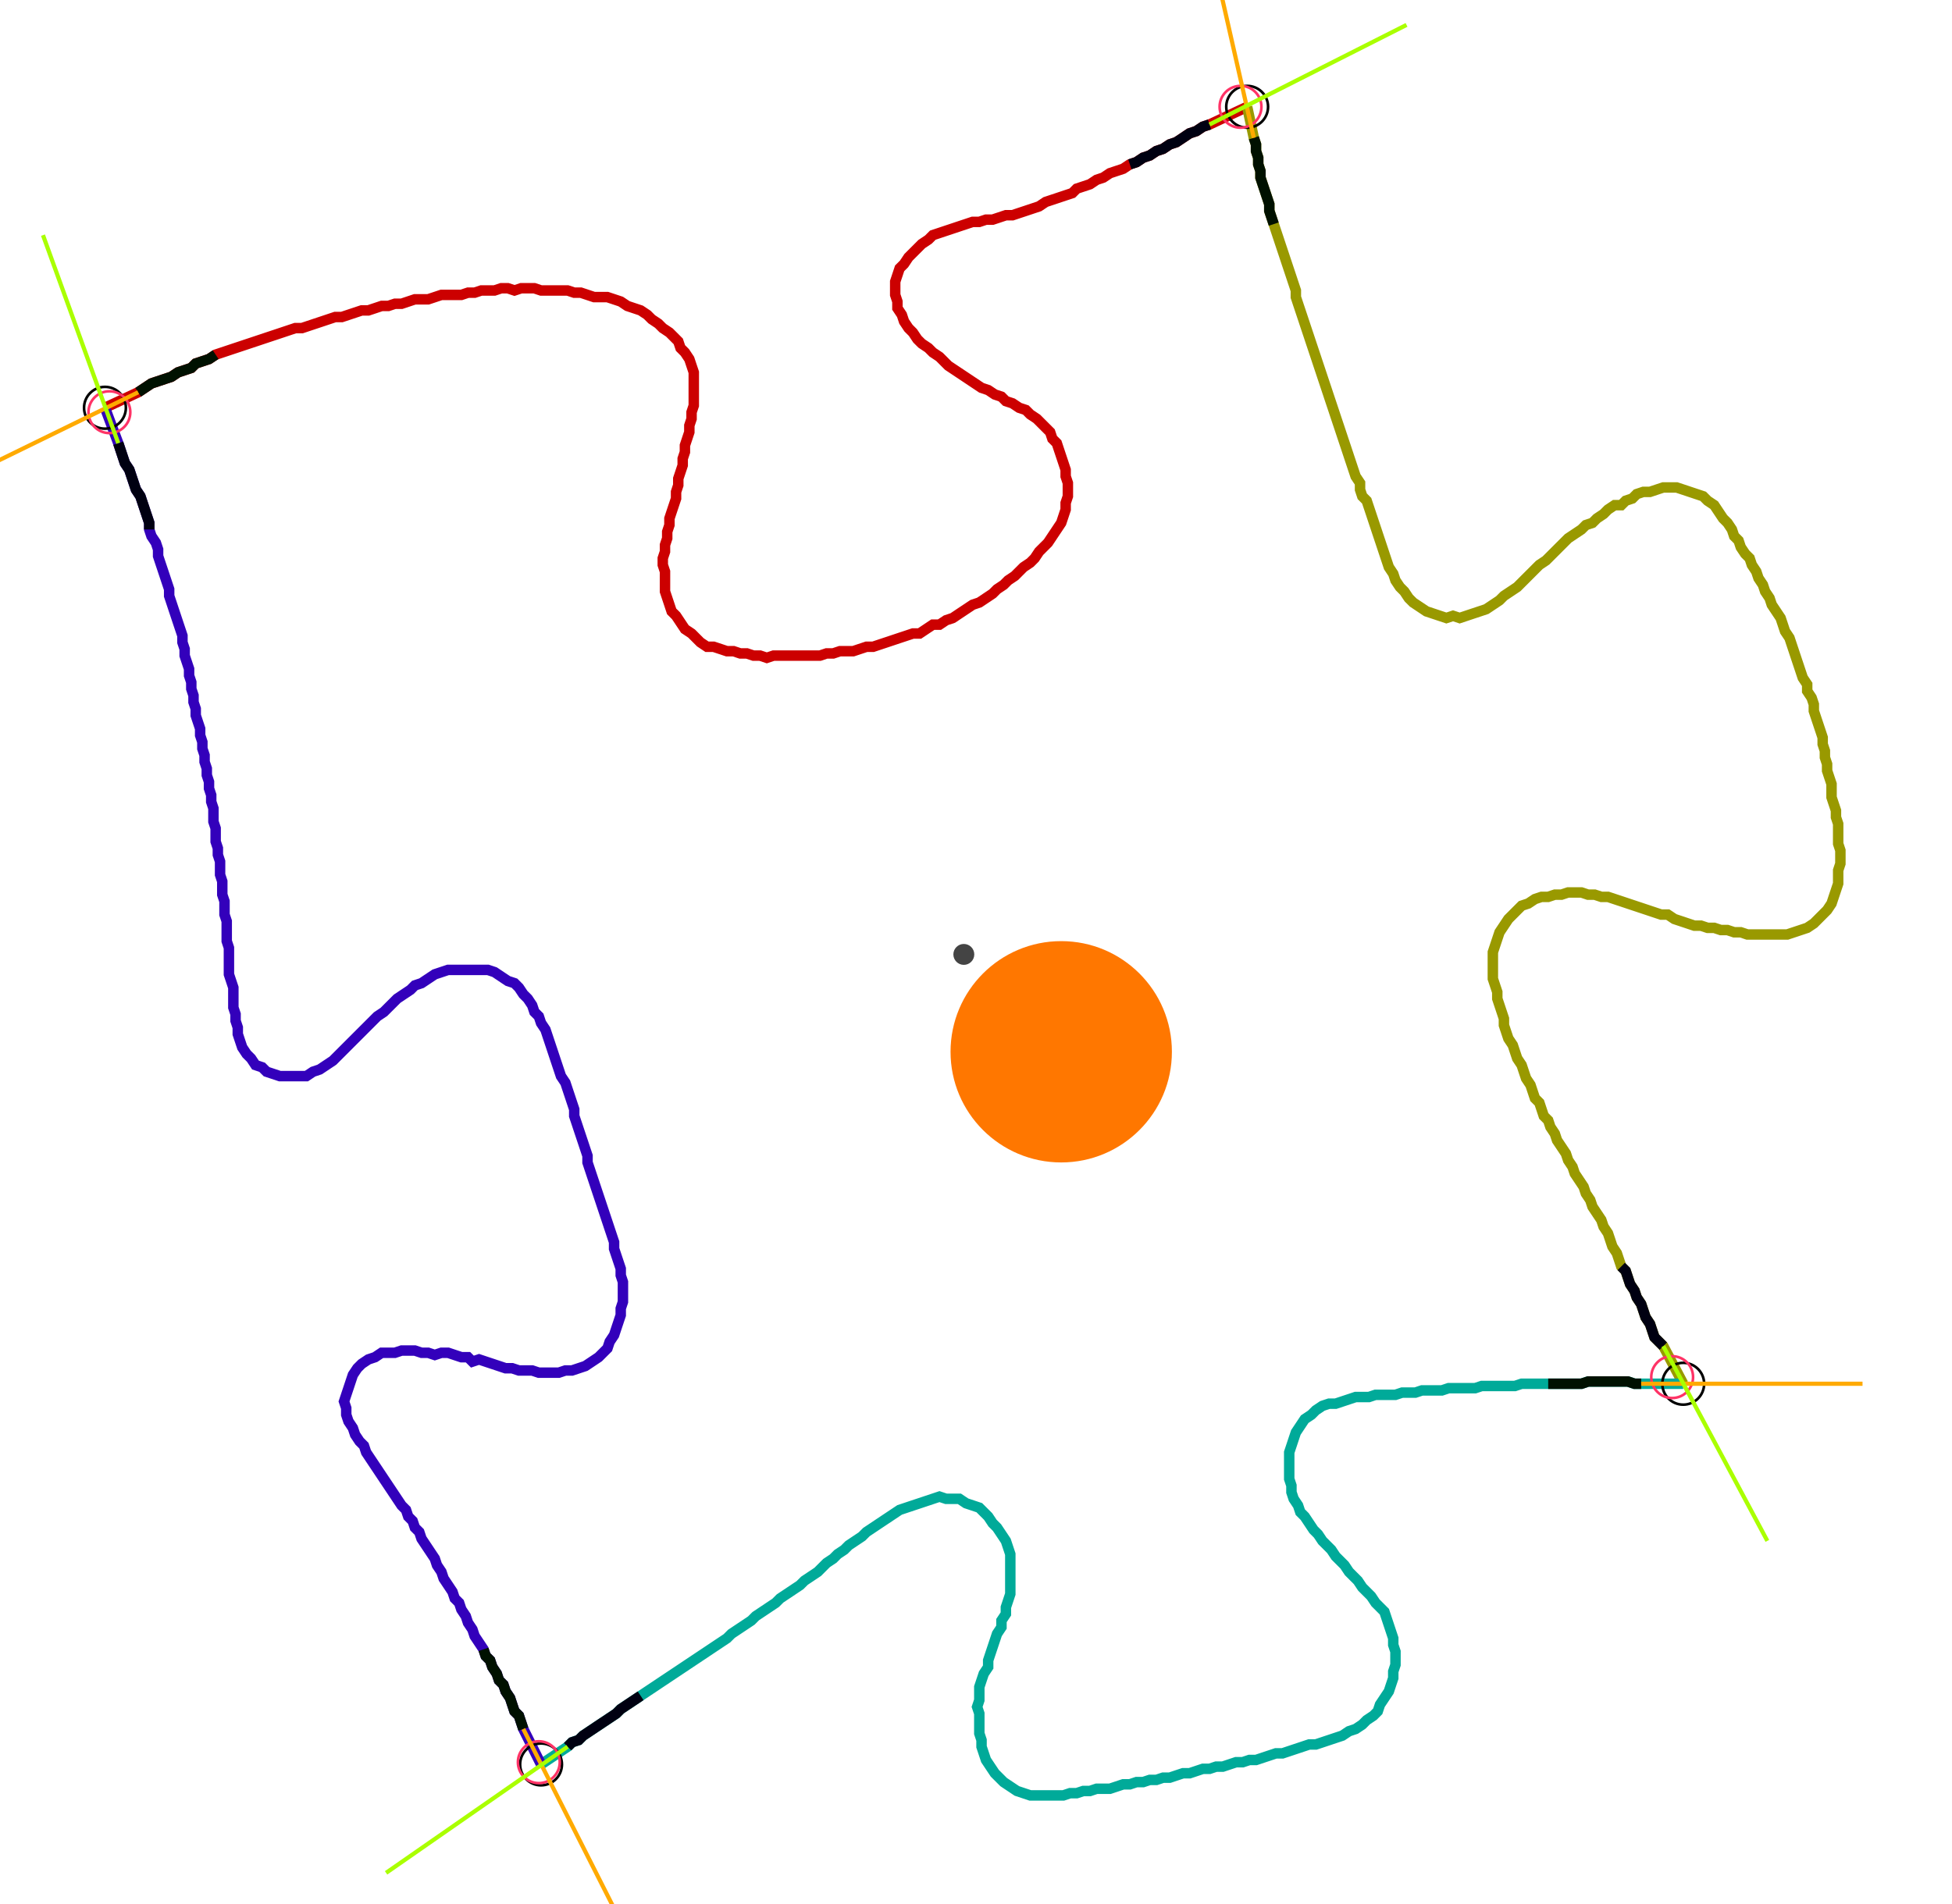 <?xml version="1.0" encoding="UTF-8" standalone="no"?><svg width="498.413" height="486.349" viewBox="-10 -10 186.138 182.116" xmlns="http://www.w3.org/2000/svg" xmlns:xlink="http://www.w3.org/1999/xlink"><polyline points="-0.212,28.995 2.963,27.513 3.598,27.09 4.233,26.667 4.868,26.455 5.503,26.243 6.138,26.032 6.772,25.608 7.407,25.397 8.042,25.185 8.466,24.762 9.101,24.55 9.735,24.339 10.37,23.915 11.005,23.704 11.64,23.492 12.275,23.28 12.91,23.069 13.545,22.857 14.18,22.646 14.815,22.434 15.45,22.222 16.085,22.011 16.72,21.799 17.354,21.587 17.989,21.376 18.624,21.376 19.259,21.164 19.894,20.952 20.529,20.741 21.164,20.529 21.799,20.317 22.434,20.317 23.069,20.106 23.704,19.894 24.339,19.683 24.974,19.683 25.608,19.471 26.243,19.259 26.878,19.259 27.513,19.048 28.148,19.048 28.783,18.836 29.418,18.624 30.053,18.624 30.688,18.624 31.323,18.413 31.958,18.201 32.593,18.201 33.228,18.201 33.862,18.201 34.497,17.989 35.132,17.989 35.767,17.778 36.402,17.778 37.037,17.778 37.672,17.566 38.307,17.566 38.942,17.778 39.577,17.566 40.212,17.566 40.847,17.566 41.481,17.778 42.116,17.778 42.751,17.778 43.386,17.778 44.021,17.778 44.656,17.989 45.291,17.989 45.926,18.201 46.561,18.413 47.196,18.413 47.831,18.413 48.466,18.624 49.101,18.836 49.735,19.259 50.37,19.471 51.005,19.683 51.64,20.106 52.063,20.529 52.698,20.952 53.122,21.376 53.757,21.799 54.18,22.222 54.603,22.646 54.815,23.28 55.238,23.704 55.661,24.339 55.873,24.974 56.085,25.608 56.085,26.243 56.085,26.878 56.085,27.513 56.085,28.148 56.085,28.783 55.873,29.418 55.873,30.053 55.661,30.688 55.661,31.323 55.45,31.958 55.238,32.593 55.238,33.228 55.026,33.862 55.026,34.497 54.815,35.132 54.603,35.767 54.603,36.402 54.392,37.037 54.392,37.672 54.18,38.307 53.968,38.942 53.757,39.577 53.757,40.212 53.545,40.847 53.545,41.481 53.333,42.116 53.333,42.751 53.122,43.386 53.122,44.021 53.333,44.656 53.333,45.291 53.333,45.926 53.333,46.561 53.545,47.196 53.757,47.831 53.968,48.466 54.392,48.889 54.815,49.524 55.238,50.159 55.873,50.582 56.296,51.005 56.72,51.429 57.354,51.852 57.989,51.852 58.624,52.063 59.259,52.275 59.894,52.275 60.529,52.487 61.164,52.487 61.799,52.698 62.434,52.698 63.069,52.91 63.704,52.698 64.339,52.698 64.974,52.698 65.608,52.698 66.243,52.698 66.878,52.698 67.513,52.698 68.148,52.698 68.783,52.487 69.418,52.487 70.053,52.275 70.688,52.275 71.323,52.275 71.958,52.063 72.593,51.852 73.228,51.852 73.862,51.64 74.497,51.429 75.132,51.217 75.767,51.005 76.402,50.794 77.037,50.582 77.672,50.582 78.307,50.159 78.942,49.735 79.577,49.735 80.212,49.312 80.847,49.101 81.481,48.677 82.116,48.254 82.751,47.831 83.386,47.619 84.021,47.196 84.656,46.772 85.079,46.349 85.714,45.926 86.138,45.503 86.772,45.079 87.196,44.656 87.619,44.233 88.254,43.81 88.677,43.386 89.101,42.751 89.524,42.328 89.947,41.905 90.37,41.27 90.794,40.635 91.217,40.0 91.429,39.365 91.64,38.73 91.64,38.095 91.852,37.46 91.852,36.825 91.852,36.19 91.64,35.556 91.64,34.921 91.429,34.286 91.217,33.651 91.005,33.016 90.794,32.381 90.37,31.958 90.159,31.323 89.735,30.899 89.312,30.476 88.889,30.053 88.254,29.63 87.831,29.206 87.196,28.995 86.561,28.571 85.926,28.36 85.503,27.937 84.868,27.725 84.233,27.302 83.598,27.09 82.963,26.667 82.328,26.243 81.693,25.82 81.058,25.397 80.423,24.974 80.0,24.55 79.577,24.127 78.942,23.704 78.519,23.28 77.884,22.857 77.46,22.434 77.037,21.799 76.614,21.376 76.19,20.741 75.979,20.106 75.556,19.471 75.556,18.836 75.344,18.201 75.344,17.566 75.344,16.931 75.556,16.296 75.767,15.661 76.19,15.238 76.614,14.603 77.037,14.18 77.46,13.757 77.884,13.333 78.519,12.91 78.942,12.487 79.577,12.275 80.212,12.063 80.847,11.852 81.481,11.64 82.116,11.429 82.751,11.217 83.386,11.217 84.021,11.005 84.656,11.005 85.291,10.794 85.926,10.582 86.561,10.582 87.196,10.37 87.831,10.159 88.466,9.947 89.101,9.735 89.735,9.312 90.37,9.101 91.005,8.889 91.64,8.677 92.275,8.466 92.698,8.042 93.333,7.831 93.968,7.619 94.603,7.196 95.238,6.984 95.873,6.561 96.508,6.349 97.143,6.138 97.778,5.714 98.413,5.503 99.048,5.079 99.683,4.868 100.317,4.444 100.952,4.233 101.587,3.81 102.222,3.598 102.857,3.175 103.492,2.751 104.127,2.54 104.762,2.116 105.397,1.905 108.995,0.212" style="fill:none; stroke:#cc0000; stroke-width:1.0"  /><polyline points="108.995,0.212 109.63,3.175 109.841,3.81 109.841,4.444 110.053,5.079 110.053,5.714 110.265,6.349 110.265,6.984 110.476,7.619 110.688,8.254 110.899,8.889 111.111,9.524 111.111,10.159 111.323,10.794 111.534,11.429 111.746,12.063 111.958,12.698 112.169,13.333 112.381,13.968 112.593,14.603 112.804,15.238 113.016,15.873 113.228,16.508 113.439,17.143 113.651,17.778 113.651,18.413 113.862,19.048 114.074,19.683 114.286,20.317 114.497,20.952 114.709,21.587 114.921,22.222 115.132,22.857 115.344,23.492 115.556,24.127 115.767,24.762 115.979,25.397 116.19,26.032 116.402,26.667 116.614,27.302 116.825,27.937 117.037,28.571 117.249,29.206 117.46,29.841 117.672,30.476 117.884,31.111 118.095,31.746 118.307,32.381 118.519,33.016 118.73,33.651 118.942,34.286 119.153,34.921 119.365,35.556 119.788,36.19 119.788,36.825 120,37.46 120.423,37.884 120.635,38.519 120.847,39.153 121.058,39.788 121.27,40.423 121.481,41.058 121.693,41.693 121.905,42.328 122.116,42.963 122.328,43.598 122.54,44.233 122.963,44.868 123.175,45.503 123.598,46.138 124.021,46.561 124.444,47.196 124.868,47.619 125.503,48.042 126.138,48.466 126.772,48.677 127.407,48.889 128.042,49.101 128.677,48.889 129.312,49.101 129.947,48.889 130.582,48.677 131.217,48.466 131.852,48.254 132.487,47.831 133.122,47.407 133.545,46.984 134.18,46.561 134.815,46.138 135.238,45.714 135.661,45.291 136.085,44.868 136.508,44.444 136.931,44.021 137.566,43.598 137.989,43.175 138.413,42.751 138.836,42.328 139.259,41.905 139.683,41.481 140.317,41.058 140.952,40.635 141.376,40.212 142.011,40.0 142.434,39.577 143.069,39.153 143.492,38.73 144.127,38.307 144.762,38.307 145.185,37.884 145.82,37.672 146.243,37.249 146.878,37.037 147.513,37.037 148.148,36.825 148.783,36.614 149.418,36.614 150.053,36.614 150.688,36.825 151.323,37.037 151.958,37.249 152.593,37.46 153.016,37.884 153.651,38.307 154.074,38.942 154.497,39.577 154.921,40.0 155.344,40.635 155.556,41.27 155.979,41.693 156.19,42.328 156.614,42.963 157.037,43.386 157.249,44.021 157.672,44.656 157.884,45.291 158.307,45.926 158.519,46.561 158.942,47.196 159.153,47.831 159.577,48.466 160.0,49.101 160.212,49.735 160.423,50.37 160.847,51.005 161.058,51.64 161.27,52.275 161.481,52.91 161.693,53.545 161.905,54.18 162.116,54.815 162.54,55.45 162.54,56.085 162.963,56.72 163.175,57.354 163.175,57.989 163.386,58.624 163.598,59.259 163.81,59.894 164.021,60.529 164.021,61.164 164.233,61.799 164.233,62.434 164.444,63.069 164.444,63.704 164.656,64.339 164.868,64.974 164.868,65.608 164.868,66.243 165.079,66.878 165.291,67.513 165.291,68.148 165.503,68.783 165.503,69.418 165.503,70.053 165.503,70.688 165.714,71.323 165.714,71.958 165.714,72.593 165.503,73.228 165.503,73.862 165.503,74.497 165.291,75.132 165.079,75.767 164.868,76.402 164.444,77.037 164.021,77.46 163.598,77.884 163.175,78.307 162.54,78.73 161.905,78.942 161.27,79.153 160.635,79.365 160.0,79.365 159.365,79.365 158.73,79.365 158.095,79.365 157.46,79.365 156.825,79.365 156.19,79.153 155.556,79.153 154.921,78.942 154.286,78.942 153.651,78.73 153.016,78.73 152.381,78.519 151.746,78.519 151.111,78.307 150.476,78.095 149.841,77.884 149.206,77.46 148.571,77.46 147.937,77.249 147.302,77.037 146.667,76.825 146.032,76.614 145.397,76.402 144.762,76.19 144.127,75.979 143.492,75.767 142.857,75.767 142.222,75.556 141.587,75.556 140.952,75.344 140.317,75.344 139.683,75.344 139.048,75.556 138.413,75.556 137.778,75.767 137.143,75.767 136.508,75.979 135.873,76.402 135.238,76.614 134.815,77.037 134.392,77.46 133.968,77.884 133.545,78.519 133.122,79.153 132.91,79.788 132.698,80.423 132.487,81.058 132.487,81.693 132.487,82.328 132.487,82.963 132.487,83.598 132.698,84.233 132.91,84.868 132.91,85.503 133.122,86.138 133.333,86.772 133.545,87.407 133.545,88.042 133.757,88.677 133.968,89.312 134.392,89.947 134.603,90.582 134.815,91.217 135.238,91.852 135.45,92.487 135.661,93.122 136.085,93.757 136.296,94.392 136.508,95.026 136.931,95.45 137.143,96.085 137.354,96.72 137.778,97.143 137.989,97.778 138.413,98.413 138.624,99.048 139.048,99.683 139.471,100.317 139.683,100.952 140.106,101.587 140.317,102.222 140.741,102.857 141.164,103.492 141.376,104.127 141.799,104.762 142.011,105.397 142.434,106.032 142.857,106.667 143.069,107.302 143.492,107.937 143.704,108.571 143.915,109.206 144.339,109.841 144.55,110.476 144.762,111.111 145.185,111.534 145.397,112.169 145.608,112.804 146.032,113.439 146.243,114.074 146.667,114.709 146.878,115.344 147.09,115.979 147.513,116.614 147.725,117.249 147.937,117.884 148.36,118.307 148.783,118.73 150.688,122.328" style="fill:none; stroke:#999900; stroke-width:1.0"  /><polyline points="150.688,122.328 146.667,122.328 146.032,122.328 145.397,122.116 144.762,122.116 144.127,122.116 143.492,122.116 142.857,122.116 142.222,122.116 141.587,122.116 140.952,122.328 140.317,122.328 139.683,122.328 139.048,122.328 138.413,122.328 137.778,122.328 137.143,122.328 136.508,122.328 135.873,122.328 135.238,122.328 134.603,122.54 133.968,122.54 133.333,122.54 132.698,122.54 132.063,122.54 131.429,122.54 130.794,122.751 130.159,122.751 129.524,122.751 128.889,122.751 128.254,122.751 127.619,122.963 126.984,122.963 126.349,122.963 125.714,122.963 125.079,123.175 124.444,123.175 123.81,123.175 123.175,123.386 122.54,123.386 121.905,123.386 121.27,123.386 120.635,123.598 120,123.598 119.365,123.598 118.73,123.81 118.095,124.021 117.46,124.233 116.825,124.233 116.19,124.444 115.556,124.868 115.132,125.291 114.497,125.714 114.074,126.349 113.651,126.984 113.439,127.619 113.228,128.254 113.016,128.889 113.016,129.524 113.016,130.159 113.016,130.794 113.016,131.429 113.228,132.063 113.228,132.698 113.439,133.333 113.862,133.968 114.074,134.603 114.497,135.026 114.921,135.661 115.344,136.296 115.767,136.72 116.19,137.354 116.614,137.778 117.037,138.201 117.46,138.836 117.884,139.259 118.307,139.683 118.73,140.317 119.153,140.741 119.577,141.164 120,141.799 120.423,142.222 120.847,142.646 121.27,143.28 121.693,143.704 122.116,144.127 122.328,144.762 122.54,145.397 122.751,146.032 122.963,146.667 122.963,147.302 123.175,147.937 123.175,148.571 123.175,149.206 122.963,149.841 122.963,150.476 122.751,151.111 122.54,151.746 122.116,152.381 121.693,153.016 121.481,153.651 121.058,154.074 120.423,154.497 120,154.921 119.365,155.344 118.73,155.556 118.095,155.979 117.46,156.19 116.825,156.402 116.19,156.614 115.556,156.825 114.921,156.825 114.286,157.037 113.651,157.249 113.016,157.46 112.381,157.672 111.746,157.672 111.111,157.884 110.476,158.095 109.841,158.307 109.206,158.307 108.571,158.519 107.937,158.519 107.302,158.73 106.667,158.942 106.032,158.942 105.397,159.153 104.762,159.153 104.127,159.365 103.492,159.577 102.857,159.577 102.222,159.788 101.587,160.0 100.952,160.0 100.317,160.212 99.683,160.212 99.048,160.423 98.413,160.423 97.778,160.635 97.143,160.635 96.508,160.847 95.873,161.058 95.238,161.058 94.603,161.058 93.968,161.27 93.333,161.27 92.698,161.481 92.063,161.481 91.429,161.693 90.794,161.693 90.159,161.693 89.524,161.693 88.889,161.693 88.254,161.693 87.619,161.481 86.984,161.27 86.349,160.847 85.714,160.423 85.291,160.0 84.868,159.577 84.444,158.942 84.021,158.307 83.81,157.672 83.598,157.037 83.598,156.402 83.386,155.767 83.386,155.132 83.386,154.497 83.386,153.862 83.175,153.228 83.386,152.593 83.386,151.958 83.386,151.323 83.598,150.688 83.81,150.053 84.233,149.418 84.233,148.783 84.444,148.148 84.656,147.513 84.868,146.878 85.079,146.243 85.503,145.608 85.503,144.974 85.926,144.339 85.926,143.704 86.138,143.069 86.349,142.434 86.349,141.799 86.349,141.164 86.349,140.529 86.349,139.894 86.349,139.259 86.349,138.624 86.138,137.989 85.926,137.354 85.503,136.72 85.079,136.085 84.656,135.661 84.233,135.026 83.81,134.603 83.386,134.18 82.751,133.968 82.116,133.757 81.481,133.333 80.847,133.333 80.212,133.333 79.577,133.122 78.942,133.333 78.307,133.545 77.672,133.757 77.037,133.968 76.402,134.18 75.767,134.392 75.132,134.815 74.497,135.238 73.862,135.661 73.228,136.085 72.593,136.508 72.169,136.931 71.534,137.354 70.899,137.778 70.476,138.201 69.841,138.624 69.418,139.048 68.783,139.471 68.36,139.894 67.937,140.317 67.302,140.741 66.667,141.164 66.243,141.587 65.608,142.011 64.974,142.434 64.339,142.857 63.915,143.28 63.28,143.704 62.646,144.127 62.011,144.55 61.587,144.974 60.952,145.397 60.317,145.82 59.683,146.243 59.259,146.667 58.624,147.09 57.989,147.513 57.354,147.937 56.72,148.36 56.085,148.783 55.45,149.206 54.815,149.63 54.18,150.053 53.545,150.476 52.91,150.899 52.275,151.323 51.64,151.746 51.005,152.169 50.37,152.593 49.735,153.016 49.101,153.439 48.677,153.862 48.042,154.286 47.407,154.709 46.772,155.132 46.138,155.556 45.503,155.979 45.079,156.402 44.444,156.614 44.021,157.037 41.481,158.73" style="fill:none; stroke:#00aa99; stroke-width:1.0"  /><polyline points="41.481,158.73 39.788,155.344 39.577,154.709 39.365,154.074 38.942,153.651 38.73,153.016 38.519,152.381 38.095,151.746 37.884,151.111 37.46,150.688 37.249,150.053 36.825,149.418 36.614,148.783 36.19,148.36 35.979,147.725 35.556,147.09 35.132,146.455 34.921,145.82 34.497,145.185 34.286,144.55 33.862,143.915 33.651,143.28 33.228,142.857 33.016,142.222 32.593,141.587 32.169,140.952 31.958,140.317 31.534,139.683 31.323,139.048 30.899,138.413 30.476,137.778 30.053,137.143 29.841,136.508 29.418,136.085 29.206,135.45 28.783,135.026 28.571,134.392 28.148,133.968 27.725,133.333 27.302,132.698 26.878,132.063 26.455,131.429 26.032,130.794 25.608,130.159 25.185,129.524 24.762,128.889 24.55,128.254 24.127,127.831 23.704,127.196 23.492,126.561 23.069,125.926 22.857,125.291 22.857,124.656 22.646,124.021 22.857,123.386 23.069,122.751 23.28,122.116 23.492,121.481 23.915,120.847 24.339,120.423 24.974,120 25.608,119.788 26.243,119.365 26.878,119.365 27.513,119.365 28.148,119.153 28.783,119.153 29.418,119.153 30.053,119.365 30.688,119.365 31.323,119.577 31.958,119.365 32.593,119.365 33.228,119.577 33.862,119.788 34.497,119.788 34.921,120.212 35.556,120 36.19,120.212 36.825,120.423 37.46,120.635 38.095,120.847 38.73,120.847 39.365,121.058 40.0,121.058 40.635,121.058 41.27,121.27 41.905,121.27 42.54,121.27 43.175,121.27 43.81,121.058 44.444,121.058 45.079,120.847 45.714,120.635 46.349,120.212 46.984,119.788 47.407,119.365 47.831,118.942 48.042,118.307 48.466,117.672 48.677,117.037 48.889,116.402 49.101,115.767 49.101,115.132 49.312,114.497 49.312,113.862 49.312,113.228 49.312,112.593 49.101,111.958 49.101,111.323 48.889,110.688 48.677,110.053 48.466,109.418 48.466,108.783 48.254,108.148 48.042,107.513 47.831,106.878 47.619,106.243 47.407,105.608 47.196,104.974 46.984,104.339 46.772,103.704 46.561,103.069 46.349,102.434 46.138,101.799 45.926,101.164 45.926,100.529 45.714,99.894 45.503,99.259 45.291,98.624 45.079,97.989 44.868,97.354 44.656,96.72 44.656,96.085 44.444,95.45 44.233,94.815 44.021,94.18 43.81,93.545 43.386,92.91 43.175,92.275 42.963,91.64 42.751,91.005 42.54,90.37 42.328,89.735 42.116,89.101 41.905,88.466 41.481,87.831 41.27,87.196 40.847,86.772 40.635,86.138 40.212,85.503 39.788,85.079 39.365,84.444 38.942,84.021 38.307,83.81 37.672,83.386 37.037,82.963 36.402,82.751 35.767,82.751 35.132,82.751 34.497,82.751 33.862,82.751 33.228,82.751 32.593,82.751 31.958,82.963 31.323,83.175 30.688,83.598 30.053,84.021 29.418,84.233 28.995,84.656 28.36,85.079 27.725,85.503 27.302,85.926 26.878,86.349 26.455,86.772 25.82,87.196 25.397,87.619 24.974,88.042 24.55,88.466 24.127,88.889 23.704,89.312 23.28,89.735 22.857,90.159 22.434,90.582 22.011,91.005 21.587,91.429 20.952,91.852 20.317,92.275 19.683,92.487 19.048,92.91 18.413,92.91 17.778,92.91 17.143,92.91 16.508,92.91 15.873,92.698 15.238,92.487 14.815,92.063 14.18,91.852 13.757,91.217 13.333,90.794 12.91,90.159 12.698,89.524 12.487,88.889 12.487,88.254 12.275,87.619 12.275,86.984 12.063,86.349 12.063,85.714 12.063,85.079 12.063,84.444 11.852,83.81 11.64,83.175 11.64,82.54 11.64,81.905 11.64,81.27 11.64,80.635 11.429,80.0 11.429,79.365 11.429,78.73 11.429,78.095 11.217,77.46 11.217,76.825 11.217,76.19 11.005,75.556 11.005,74.921 11.005,74.286 10.794,73.651 10.794,73.016 10.794,72.381 10.582,71.746 10.582,71.111 10.37,70.476 10.37,69.841 10.37,69.206 10.159,68.571 10.159,67.937 10.159,67.302 9.947,66.667 9.947,66.032 9.735,65.397 9.735,64.762 9.524,64.127 9.524,63.492 9.312,62.857 9.312,62.222 9.101,61.587 9.101,60.952 8.889,60.317 8.889,59.683 8.677,59.048 8.466,58.413 8.466,57.778 8.254,57.143 8.254,56.508 8.042,55.873 8.042,55.238 7.831,54.603 7.831,53.968 7.619,53.333 7.407,52.698 7.407,52.063 7.196,51.429 7.196,50.794 6.984,50.159 6.772,49.524 6.561,48.889 6.349,48.254 6.138,47.619 5.926,46.984 5.926,46.349 5.714,45.714 5.503,45.079 5.291,44.444 5.079,43.81 4.868,43.175 4.868,42.54 4.656,41.905 4.233,41.27 4.021,40.635 4.021,40.0 3.81,39.365 3.598,38.73 3.386,38.095 3.175,37.46 2.751,36.825 2.54,36.19 2.328,35.556 2.116,34.921 1.693,34.286 1.481,33.651 1.27,33.016 1.058,32.381 -0.212,28.995" style="fill:none; stroke:#3300bb; stroke-width:1.0"  /><circle cx="-0.212" cy="28.995" r="2.0" style="fill:none; stroke:#000000aa; stroke-width:0.25" /><circle cx="108.995" cy="0.212" r="2.0" style="fill:none; stroke:#000000aa; stroke-width:0.25" /><circle cx="150.688" cy="122.328" r="2.0" style="fill:none; stroke:#000000aa; stroke-width:0.25" /><circle cx="41.481" cy="158.73" r="2.0" style="fill:none; stroke:#000000aa; stroke-width:0.25" /><circle cx="0.212" cy="29.418" r="2.0" style="fill:none; stroke:#ff3366aa; stroke-width:0.25" /><circle cx="108.36" cy="0.212" r="2.0" style="fill:none; stroke:#ff3366aa; stroke-width:0.25" /><circle cx="149.63" cy="121.693" r="2.0" style="fill:none; stroke:#ff3366aa; stroke-width:0.25" /><circle cx="41.27" cy="158.519" r="2.0" style="fill:none; stroke:#ff3366aa; stroke-width:0.25" /><polyline points="10.37,23.915 9.735,24.339 9.101,24.55 8.466,24.762 8.042,25.185 7.407,25.397 6.772,25.608 6.138,26.032 5.503,26.243 4.868,26.455 4.233,26.667 3.598,27.09 2.963,27.513" style="fill:none; stroke:#001100; stroke-width:1.0" /><polyline points="4.021,40.635 4.021,40.0 3.81,39.365 3.598,38.73 3.386,38.095 3.175,37.46 2.751,36.825 2.54,36.19 2.328,35.556 2.116,34.921 1.693,34.286 1.481,33.651 1.27,33.016 1.058,32.381" style="fill:none; stroke:#000011; stroke-width:1.0" /><polyline points="111.534,11.429 111.323,10.794 111.111,10.159 111.111,9.524 110.899,8.889 110.688,8.254 110.476,7.619 110.265,6.984 110.265,6.349 110.053,5.714 110.053,5.079 109.841,4.444 109.841,3.81 109.63,3.175" style="fill:none; stroke:#001100; stroke-width:1.0" /><polyline points="97.778,5.714 98.413,5.503 99.048,5.079 99.683,4.868 100.317,4.444 100.952,4.233 101.587,3.81 102.222,3.598 102.857,3.175 103.492,2.751 104.127,2.54 104.762,2.116 105.397,1.905" style="fill:none; stroke:#000011; stroke-width:1.0" /><polyline points="137.778,122.328 138.413,122.328 139.048,122.328 139.683,122.328 140.317,122.328 140.952,122.328 141.587,122.116 142.222,122.116 142.857,122.116 143.492,122.116 144.127,122.116 144.762,122.116 145.397,122.116 146.032,122.328 146.667,122.328" style="fill:none; stroke:#001100; stroke-width:1.0" /><polyline points="144.762,111.111 145.185,111.534 145.397,112.169 145.608,112.804 146.032,113.439 146.243,114.074 146.667,114.709 146.878,115.344 147.09,115.979 147.513,116.614 147.725,117.249 147.937,117.884 148.36,118.307 148.783,118.73" style="fill:none; stroke:#000011; stroke-width:1.0" /><polyline points="35.979,147.725 36.19,148.36 36.614,148.783 36.825,149.418 37.249,150.053 37.46,150.688 37.884,151.111 38.095,151.746 38.519,152.381 38.73,153.016 38.942,153.651 39.365,154.074 39.577,154.709 39.788,155.344" style="fill:none; stroke:#001100; stroke-width:1.0" /><polyline points="51.005,152.169 50.37,152.593 49.735,153.016 49.101,153.439 48.677,153.862 48.042,154.286 47.407,154.709 46.772,155.132 46.138,155.556 45.503,155.979 45.079,156.402 44.444,156.614 44.021,157.037" style="fill:none; stroke:#000011; stroke-width:1.0" /><polyline points="2.963,27.513 -16.085,36.825" style="fill:none; stroke:#ffaa00; stroke-width:0.4" /><polyline points="1.058,32.381 -6.138,12.487" style="fill:none; stroke:#aaff00; stroke-width:0.4" /><polyline points="109.63,3.175 104.974,-17.354" style="fill:none; stroke:#ffaa00; stroke-width:0.4" /><polyline points="105.397,1.905 124.233,-7.619" style="fill:none; stroke:#aaff00; stroke-width:0.4" /><polyline points="146.667,122.328 167.831,122.328" style="fill:none; stroke:#ffaa00; stroke-width:0.4" /><polyline points="148.783,118.73 158.73,137.354" style="fill:none; stroke:#aaff00; stroke-width:0.4" /><polyline points="39.788,155.344 49.312,174.18" style="fill:none; stroke:#ffaa00; stroke-width:0.4" /><polyline points="44.021,157.037 26.667,169.101" style="fill:none; stroke:#aaff00; stroke-width:0.4" /><circle cx="81.905" cy="81.27" r="1.0" style="fill:#444444; stroke-width:0" /><circle cx="91.217" cy="90.582" r="10.582" style="fill:#ff770022; stroke-width:0" /><circle cx="91.217" cy="90.582" r="1.0" style="fill:#ff7700; stroke-width:0" /></svg>